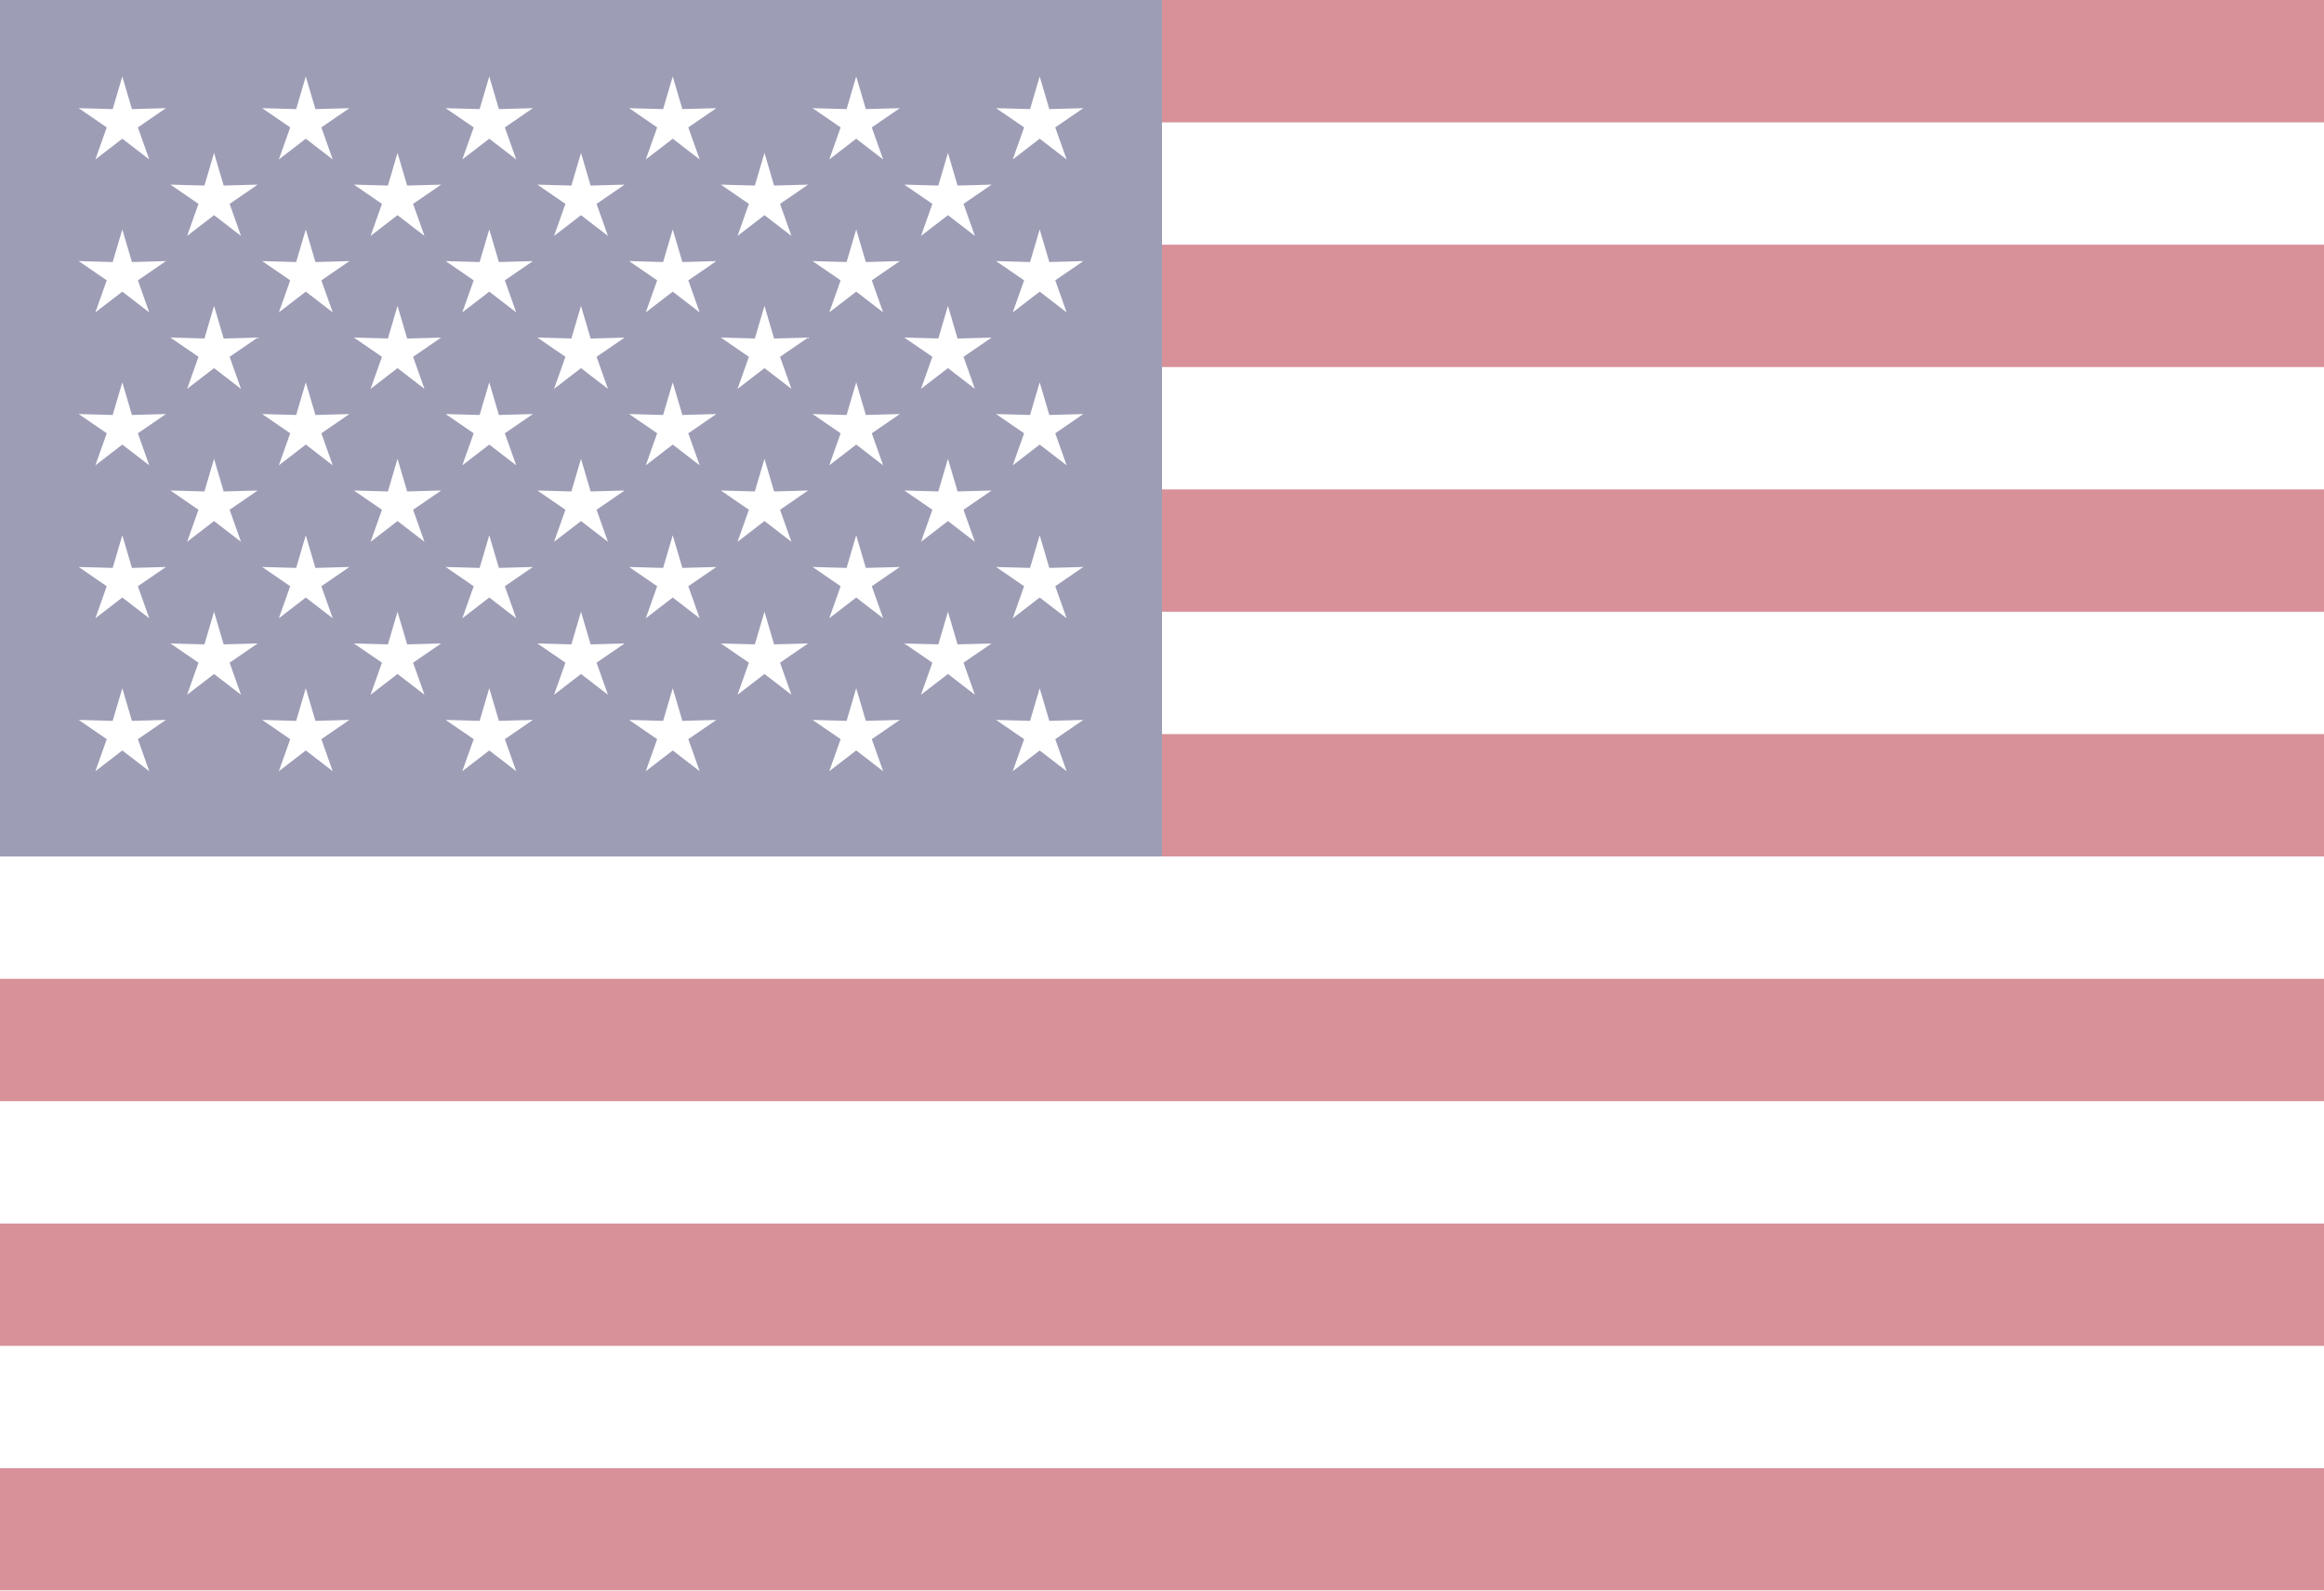<svg width="57" height="39" viewBox="0 0 57 39" fill="none" xmlns="http://www.w3.org/2000/svg">
<g opacity="0.5" filter="url(#filter0_f_2_465)">
<rect width="57" height="39" fill="white"/>
<rect y="36" width="57" height="3" fill="#B22234"/>
<rect y="30" width="57" height="3" fill="#B22234"/>
<rect y="24" width="57" height="3" fill="#B22234"/>
<rect y="18" width="57" height="3" fill="#B22234"/>
<rect y="12" width="57" height="3" fill="#B22234"/>
<rect y="6" width="57" height="3" fill="#B22234"/>
<rect width="57" height="3" fill="#B22234"/>
<rect width="28.5" height="21" fill="#3C3B6E"/>
<path fill-rule="evenodd" clip-rule="evenodd" d="M25.5 18.401L24.839 18.91L25.118 18.124L24.43 17.652L25.264 17.675L25.5 16.875L25.736 17.675L26.57 17.652L25.882 18.124L26.161 18.91L25.5 18.401Z" fill="white"/>
<path fill-rule="evenodd" clip-rule="evenodd" d="M21 18.401L20.339 18.91L20.618 18.124L19.93 17.652L20.764 17.675L21 16.875L21.236 17.675L22.07 17.652L21.382 18.124L21.661 18.91L21 18.401Z" fill="white"/>
<path fill-rule="evenodd" clip-rule="evenodd" d="M16.5 18.401L15.839 18.91L16.118 18.124L15.43 17.652L16.264 17.675L16.5 16.875L16.736 17.675L17.57 17.652L16.882 18.124L17.161 18.91L16.5 18.401Z" fill="white"/>
<path fill-rule="evenodd" clip-rule="evenodd" d="M12 18.401L11.339 18.91L11.618 18.124L10.93 17.652L11.764 17.675L12 16.875L12.236 17.675L13.07 17.652L12.382 18.124L12.661 18.91L12 18.401Z" fill="white"/>
<path fill-rule="evenodd" clip-rule="evenodd" d="M7.5 18.401L6.839 18.91L7.118 18.124L6.43 17.652L7.264 17.675L7.5 16.875L7.736 17.675L8.57 17.652L7.882 18.124L8.161 18.91L7.5 18.401Z" fill="white"/>
<path fill-rule="evenodd" clip-rule="evenodd" d="M3 18.401L2.339 18.91L2.618 18.124L1.93 17.652L2.764 17.675L3 16.875L3.236 17.675L4.07 17.652L3.382 18.124L3.661 18.91L3 18.401Z" fill="white"/>
<path fill-rule="evenodd" clip-rule="evenodd" d="M23.25 16.526L22.589 17.035L22.868 16.249L22.18 15.777L23.014 15.8L23.25 15L23.486 15.8L24.32 15.777L23.632 16.249L23.911 17.035L23.25 16.526Z" fill="white"/>
<path fill-rule="evenodd" clip-rule="evenodd" d="M18.75 16.526L18.089 17.035L18.368 16.249L17.68 15.777L18.514 15.8L18.75 15L18.986 15.8L19.82 15.777L19.132 16.249L19.411 17.035L18.75 16.526Z" fill="white"/>
<path fill-rule="evenodd" clip-rule="evenodd" d="M14.25 16.526L13.589 17.035L13.868 16.249L13.18 15.777L14.014 15.8L14.25 15L14.486 15.8L15.32 15.777L14.632 16.249L14.911 17.035L14.25 16.526Z" fill="white"/>
<path fill-rule="evenodd" clip-rule="evenodd" d="M9.75 16.526L9.089 17.035L9.368 16.249L8.68 15.777L9.514 15.8L9.75 15L9.986 15.8L10.82 15.777L10.132 16.249L10.411 17.035L9.75 16.526Z" fill="white"/>
<path fill-rule="evenodd" clip-rule="evenodd" d="M5.25 16.526L4.589 17.035L4.868 16.249L4.18 15.777L5.014 15.8L5.25 15L5.486 15.8L6.32 15.777L5.632 16.249L5.911 17.035L5.25 16.526Z" fill="white"/>
<path fill-rule="evenodd" clip-rule="evenodd" d="M25.5 14.651L24.839 15.16L25.118 14.374L24.43 13.902L25.264 13.925L25.5 13.125L25.736 13.925L26.57 13.902L25.882 14.374L26.161 15.16L25.5 14.651Z" fill="white"/>
<path fill-rule="evenodd" clip-rule="evenodd" d="M21 14.651L20.339 15.16L20.618 14.374L19.93 13.902L20.764 13.925L21 13.125L21.236 13.925L22.07 13.902L21.382 14.374L21.661 15.16L21 14.651Z" fill="white"/>
<path fill-rule="evenodd" clip-rule="evenodd" d="M16.5 14.651L15.839 15.16L16.118 14.374L15.43 13.902L16.264 13.925L16.5 13.125L16.736 13.925L17.57 13.902L16.882 14.374L17.161 15.16L16.5 14.651Z" fill="white"/>
<path fill-rule="evenodd" clip-rule="evenodd" d="M12 14.651L11.339 15.16L11.618 14.374L10.93 13.902L11.764 13.925L12 13.125L12.236 13.925L13.07 13.902L12.382 14.374L12.661 15.16L12 14.651Z" fill="white"/>
<path fill-rule="evenodd" clip-rule="evenodd" d="M7.5 14.651L6.839 15.16L7.118 14.374L6.43 13.902L7.264 13.925L7.5 13.125L7.736 13.925L8.57 13.902L7.882 14.374L8.161 15.16L7.5 14.651Z" fill="white"/>
<path fill-rule="evenodd" clip-rule="evenodd" d="M3 14.651L2.339 15.16L2.618 14.374L1.93 13.902L2.764 13.925L3 13.125L3.236 13.925L4.07 13.902L3.382 14.374L3.661 15.16L3 14.651Z" fill="white"/>
<path fill-rule="evenodd" clip-rule="evenodd" d="M23.25 12.776L22.589 13.285L22.868 12.499L22.18 12.027L23.014 12.05L23.25 11.25L23.486 12.05L24.32 12.027L23.632 12.499L23.911 13.285L23.25 12.776Z" fill="white"/>
<path fill-rule="evenodd" clip-rule="evenodd" d="M18.75 12.776L18.089 13.285L18.368 12.499L17.68 12.027L18.514 12.05L18.75 11.25L18.986 12.05L19.82 12.027L19.132 12.499L19.411 13.285L18.75 12.776Z" fill="white"/>
<path fill-rule="evenodd" clip-rule="evenodd" d="M14.25 12.776L13.589 13.285L13.868 12.499L13.18 12.027L14.014 12.05L14.25 11.25L14.486 12.05L15.32 12.027L14.632 12.499L14.911 13.285L14.25 12.776Z" fill="white"/>
<path fill-rule="evenodd" clip-rule="evenodd" d="M9.75 12.776L9.089 13.285L9.368 12.499L8.68 12.027L9.514 12.05L9.75 11.25L9.986 12.05L10.82 12.027L10.132 12.499L10.411 13.285L9.75 12.776Z" fill="white"/>
<path fill-rule="evenodd" clip-rule="evenodd" d="M5.25 12.776L4.589 13.285L4.868 12.499L4.18 12.027L5.014 12.05L5.25 11.25L5.486 12.05L6.32 12.027L5.632 12.499L5.911 13.285L5.25 12.776Z" fill="white"/>
<path fill-rule="evenodd" clip-rule="evenodd" d="M25.5 10.901L24.839 11.41L25.118 10.624L24.43 10.152L25.264 10.175L25.5 9.375L25.736 10.175L26.57 10.152L25.882 10.624L26.161 11.41L25.5 10.901Z" fill="white"/>
<path fill-rule="evenodd" clip-rule="evenodd" d="M21 10.901L20.339 11.41L20.618 10.624L19.93 10.152L20.764 10.175L21 9.375L21.236 10.175L22.07 10.152L21.382 10.624L21.661 11.41L21 10.901Z" fill="white"/>
<path fill-rule="evenodd" clip-rule="evenodd" d="M16.5 10.901L15.839 11.41L16.118 10.624L15.43 10.152L16.264 10.175L16.5 9.375L16.736 10.175L17.57 10.152L16.882 10.624L17.161 11.41L16.5 10.901Z" fill="white"/>
<path fill-rule="evenodd" clip-rule="evenodd" d="M12 10.901L11.339 11.41L11.618 10.624L10.93 10.152L11.764 10.175L12 9.375L12.236 10.175L13.07 10.152L12.382 10.624L12.661 11.41L12 10.901Z" fill="white"/>
<path fill-rule="evenodd" clip-rule="evenodd" d="M7.5 10.901L6.839 11.41L7.118 10.624L6.43 10.152L7.264 10.175L7.5 9.375L7.736 10.175L8.57 10.152L7.882 10.624L8.161 11.41L7.5 10.901Z" fill="white"/>
<path fill-rule="evenodd" clip-rule="evenodd" d="M3 10.901L2.339 11.41L2.618 10.624L1.93 10.152L2.764 10.175L3 9.375L3.236 10.175L4.07 10.152L3.382 10.624L3.661 11.41L3 10.901Z" fill="white"/>
<path fill-rule="evenodd" clip-rule="evenodd" d="M23.25 9.026L22.589 9.535L22.868 8.749L22.18 8.277L23.014 8.3L23.25 7.5L23.486 8.3L24.32 8.277L23.632 8.749L23.911 9.535L23.25 9.026Z" fill="white"/>
<path fill-rule="evenodd" clip-rule="evenodd" d="M18.75 9.026L18.089 9.535L18.368 8.749L17.68 8.277L18.514 8.3L18.75 7.5L18.986 8.3L19.82 8.277L19.132 8.749L19.411 9.535L18.75 9.026Z" fill="white"/>
<path fill-rule="evenodd" clip-rule="evenodd" d="M14.25 9.026L13.589 9.535L13.868 8.749L13.18 8.277L14.014 8.3L14.25 7.5L14.486 8.3L15.32 8.277L14.632 8.749L14.911 9.535L14.25 9.026Z" fill="white"/>
<path fill-rule="evenodd" clip-rule="evenodd" d="M9.75 9.026L9.089 9.535L9.368 8.749L8.68 8.277L9.514 8.3L9.75 7.5L9.986 8.3L10.82 8.277L10.132 8.749L10.411 9.535L9.75 9.026Z" fill="white"/>
<path fill-rule="evenodd" clip-rule="evenodd" d="M5.25 9.026L4.589 9.535L4.868 8.749L4.18 8.277L5.014 8.3L5.25 7.5L5.486 8.3L6.32 8.277L5.632 8.749L5.911 9.535L5.25 9.026Z" fill="white"/>
<path fill-rule="evenodd" clip-rule="evenodd" d="M25.5 7.151L24.839 7.66L25.118 6.874L24.43 6.402L25.264 6.425L25.5 5.625L25.736 6.425L26.57 6.402L25.882 6.874L26.161 7.66L25.5 7.151Z" fill="white"/>
<path fill-rule="evenodd" clip-rule="evenodd" d="M21 7.151L20.339 7.66L20.618 6.874L19.93 6.402L20.764 6.425L21 5.625L21.236 6.425L22.07 6.402L21.382 6.874L21.661 7.66L21 7.151Z" fill="white"/>
<path fill-rule="evenodd" clip-rule="evenodd" d="M16.5 7.151L15.839 7.66L16.118 6.874L15.43 6.402L16.264 6.425L16.5 5.625L16.736 6.425L17.57 6.402L16.882 6.874L17.161 7.66L16.5 7.151Z" fill="white"/>
<path fill-rule="evenodd" clip-rule="evenodd" d="M12 7.151L11.339 7.66L11.618 6.874L10.93 6.402L11.764 6.425L12 5.625L12.236 6.425L13.07 6.402L12.382 6.874L12.661 7.66L12 7.151Z" fill="white"/>
<path fill-rule="evenodd" clip-rule="evenodd" d="M7.5 7.151L6.839 7.66L7.118 6.874L6.43 6.402L7.264 6.425L7.5 5.625L7.736 6.425L8.57 6.402L7.882 6.874L8.161 7.66L7.5 7.151Z" fill="white"/>
<path fill-rule="evenodd" clip-rule="evenodd" d="M3 7.151L2.339 7.66L2.618 6.874L1.93 6.402L2.764 6.425L3 5.625L3.236 6.425L4.07 6.402L3.382 6.874L3.661 7.66L3 7.151Z" fill="white"/>
<path fill-rule="evenodd" clip-rule="evenodd" d="M23.25 5.276L22.589 5.785L22.868 4.999L22.18 4.527L23.014 4.55L23.25 3.75L23.486 4.55L24.32 4.527L23.632 4.999L23.911 5.785L23.25 5.276Z" fill="white"/>
<path fill-rule="evenodd" clip-rule="evenodd" d="M18.75 5.276L18.089 5.785L18.368 4.999L17.68 4.527L18.514 4.55L18.75 3.75L18.986 4.55L19.82 4.527L19.132 4.999L19.411 5.785L18.75 5.276Z" fill="white"/>
<path fill-rule="evenodd" clip-rule="evenodd" d="M14.25 5.276L13.589 5.785L13.868 4.999L13.18 4.527L14.014 4.55L14.25 3.75L14.486 4.55L15.32 4.527L14.632 4.999L14.911 5.785L14.25 5.276Z" fill="white"/>
<path fill-rule="evenodd" clip-rule="evenodd" d="M9.75 5.276L9.089 5.785L9.368 4.999L8.68 4.527L9.514 4.55L9.75 3.75L9.986 4.55L10.82 4.527L10.132 4.999L10.411 5.785L9.75 5.276Z" fill="white"/>
<path fill-rule="evenodd" clip-rule="evenodd" d="M5.25 5.276L4.589 5.785L4.868 4.999L4.18 4.527L5.014 4.55L5.25 3.75L5.486 4.55L6.32 4.527L5.632 4.999L5.911 5.785L5.25 5.276Z" fill="white"/>
<path fill-rule="evenodd" clip-rule="evenodd" d="M25.5 3.401L24.839 3.91L25.118 3.124L24.43 2.652L25.264 2.675L25.5 1.875L25.736 2.675L26.57 2.652L25.882 3.124L26.161 3.91L25.5 3.401Z" fill="white"/>
<path fill-rule="evenodd" clip-rule="evenodd" d="M21 3.401L20.339 3.91L20.618 3.124L19.93 2.652L20.764 2.675L21 1.875L21.236 2.675L22.07 2.652L21.382 3.124L21.661 3.91L21 3.401Z" fill="white"/>
<path fill-rule="evenodd" clip-rule="evenodd" d="M16.5 3.401L15.839 3.91L16.118 3.124L15.43 2.652L16.264 2.675L16.5 1.875L16.736 2.675L17.57 2.652L16.882 3.124L17.161 3.91L16.5 3.401Z" fill="white"/>
<path fill-rule="evenodd" clip-rule="evenodd" d="M12 3.401L11.339 3.91L11.618 3.124L10.93 2.652L11.764 2.675L12 1.875L12.236 2.675L13.07 2.652L12.382 3.124L12.661 3.91L12 3.401Z" fill="white"/>
<path fill-rule="evenodd" clip-rule="evenodd" d="M7.5 3.401L6.839 3.91L7.118 3.124L6.43 2.652L7.264 2.675L7.5 1.875L7.736 2.675L8.57 2.652L7.882 3.124L8.161 3.91L7.5 3.401Z" fill="white"/>
<path fill-rule="evenodd" clip-rule="evenodd" d="M3 3.401L2.339 3.91L2.618 3.124L1.93 2.652L2.764 2.675L3 1.875L3.236 2.675L4.07 2.652L3.382 3.124L3.661 3.91L3 3.401Z" fill="white"/>
</g>
<defs>
<filter id="filter0_f_2_465" x="-30" y="-30" width="117" height="99" filterUnits="userSpaceOnUse" color-interpolation-filters="sRGB">
<feFlood flood-opacity="0" result="BackgroundImageFix"/>
<feBlend mode="normal" in="SourceGraphic" in2="BackgroundImageFix" result="shape"/>
<feGaussianBlur stdDeviation="15" result="effect1_foregroundBlur_2_465"/>
</filter>
</defs>
</svg>
